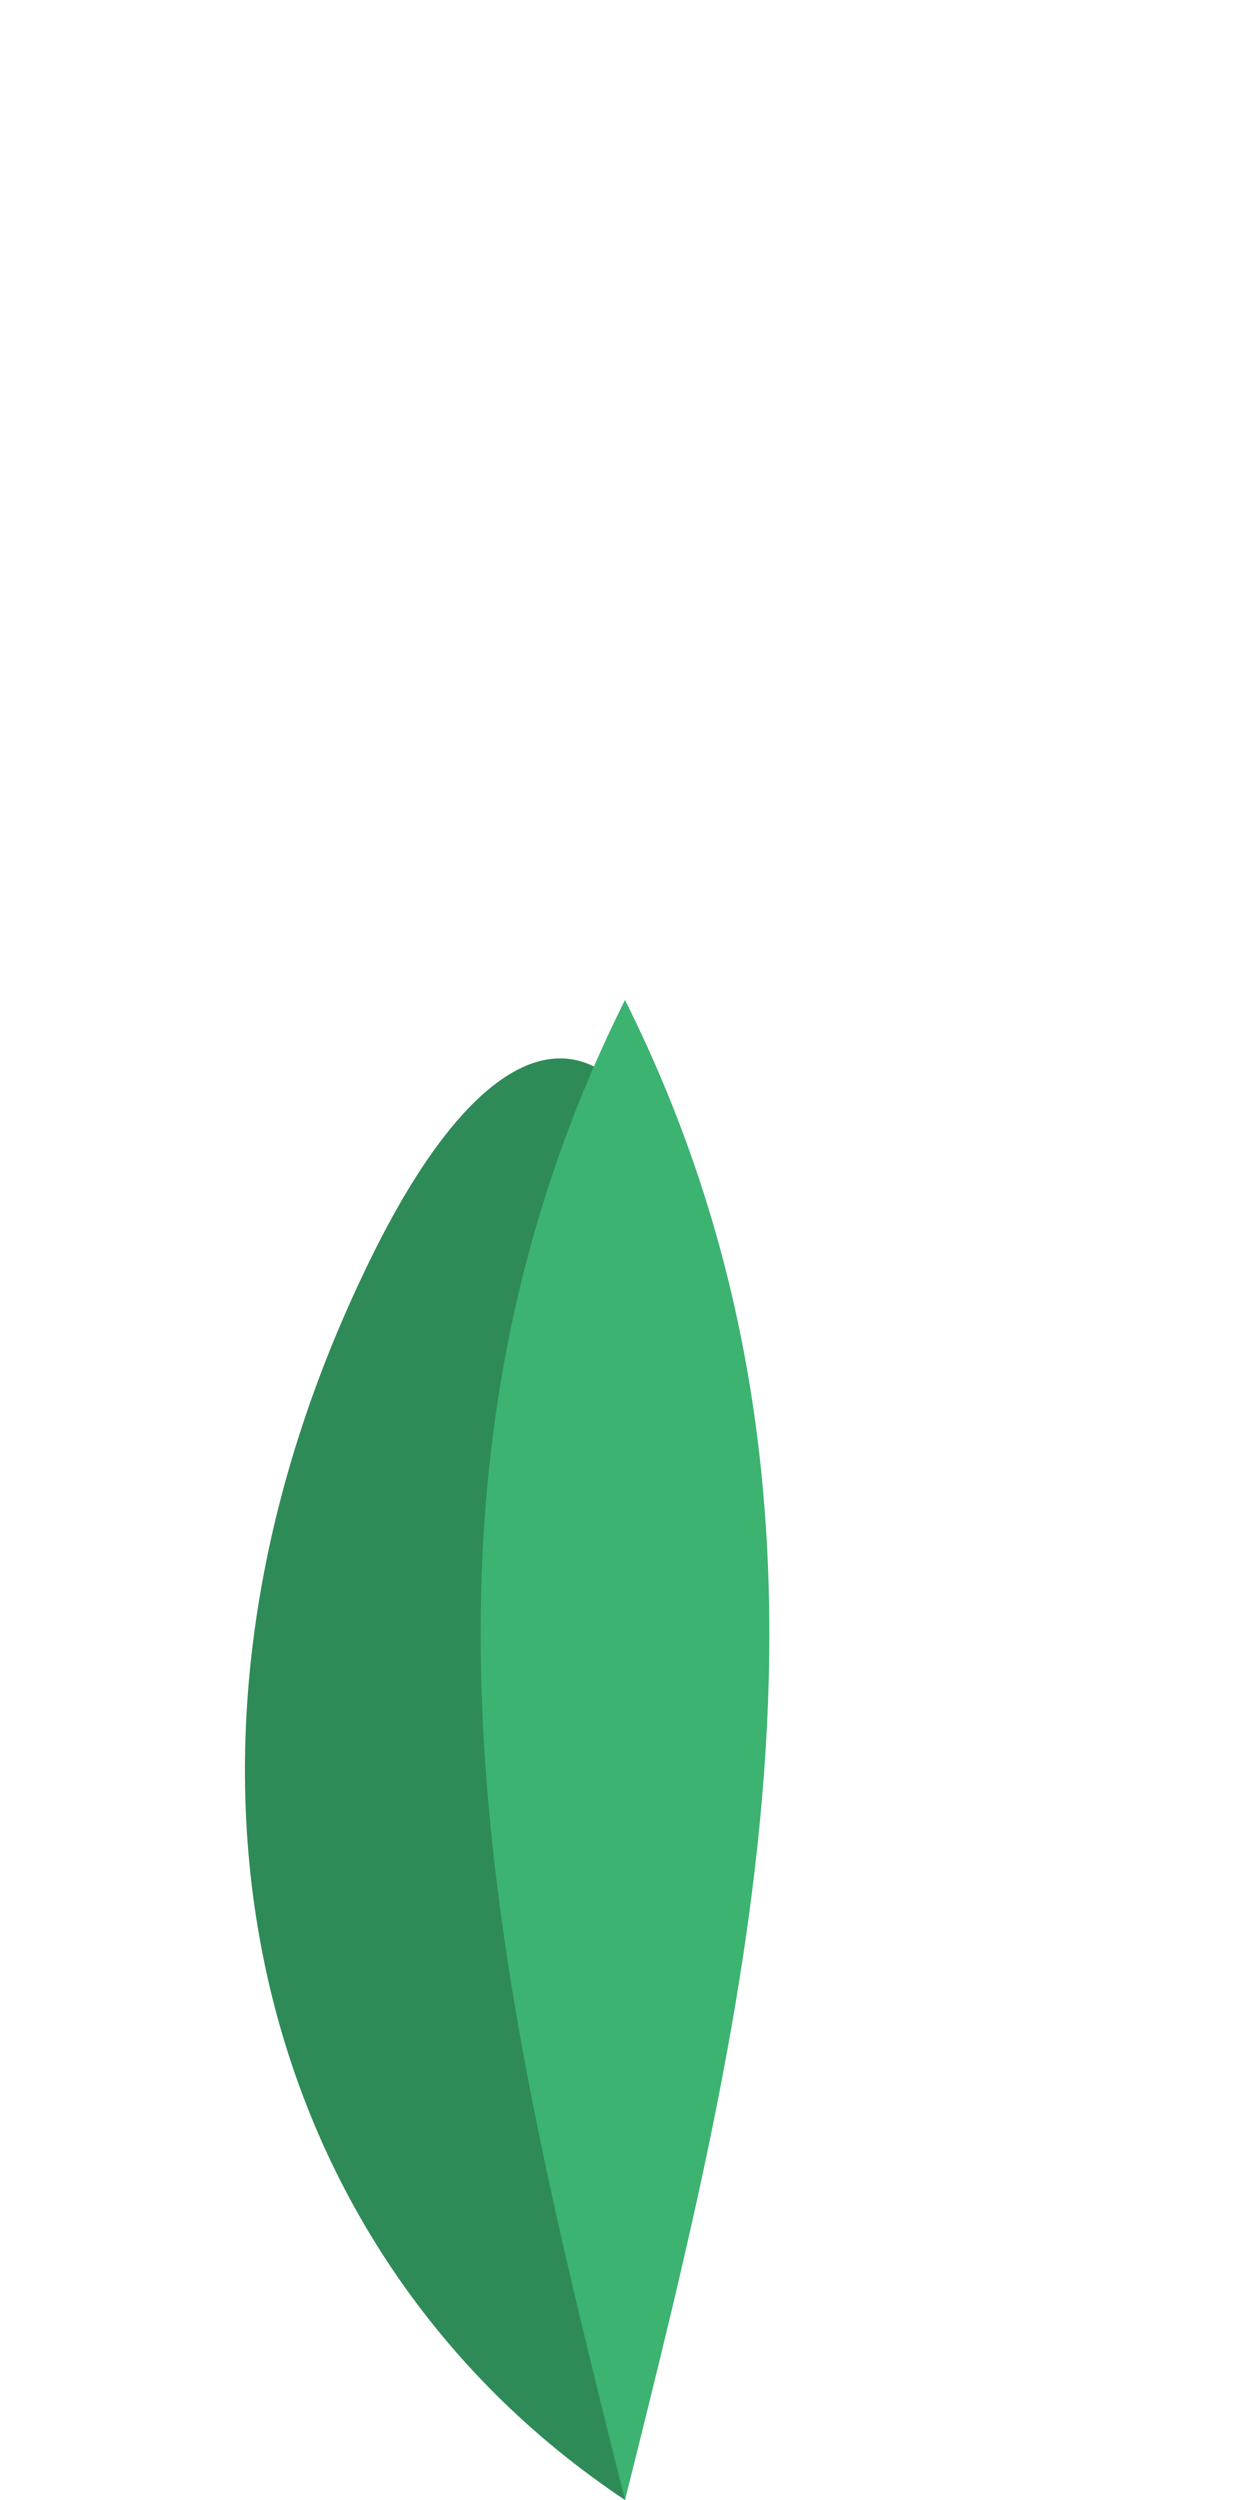 <?xml version="1.0" encoding="UTF-8"?>
<svg width="100" height="200" viewBox="0 0 100 200" xmlns="http://www.w3.org/2000/svg">
  <path d="M50,200 C20,180 10,140 30,100 C50,60 70,100 50,200" fill="#2e8b57"/>
  <path d="M50,200 C60,160 70,120 50,80 C30,120 40,160 50,200" fill="#3cb371"/>
</svg> 